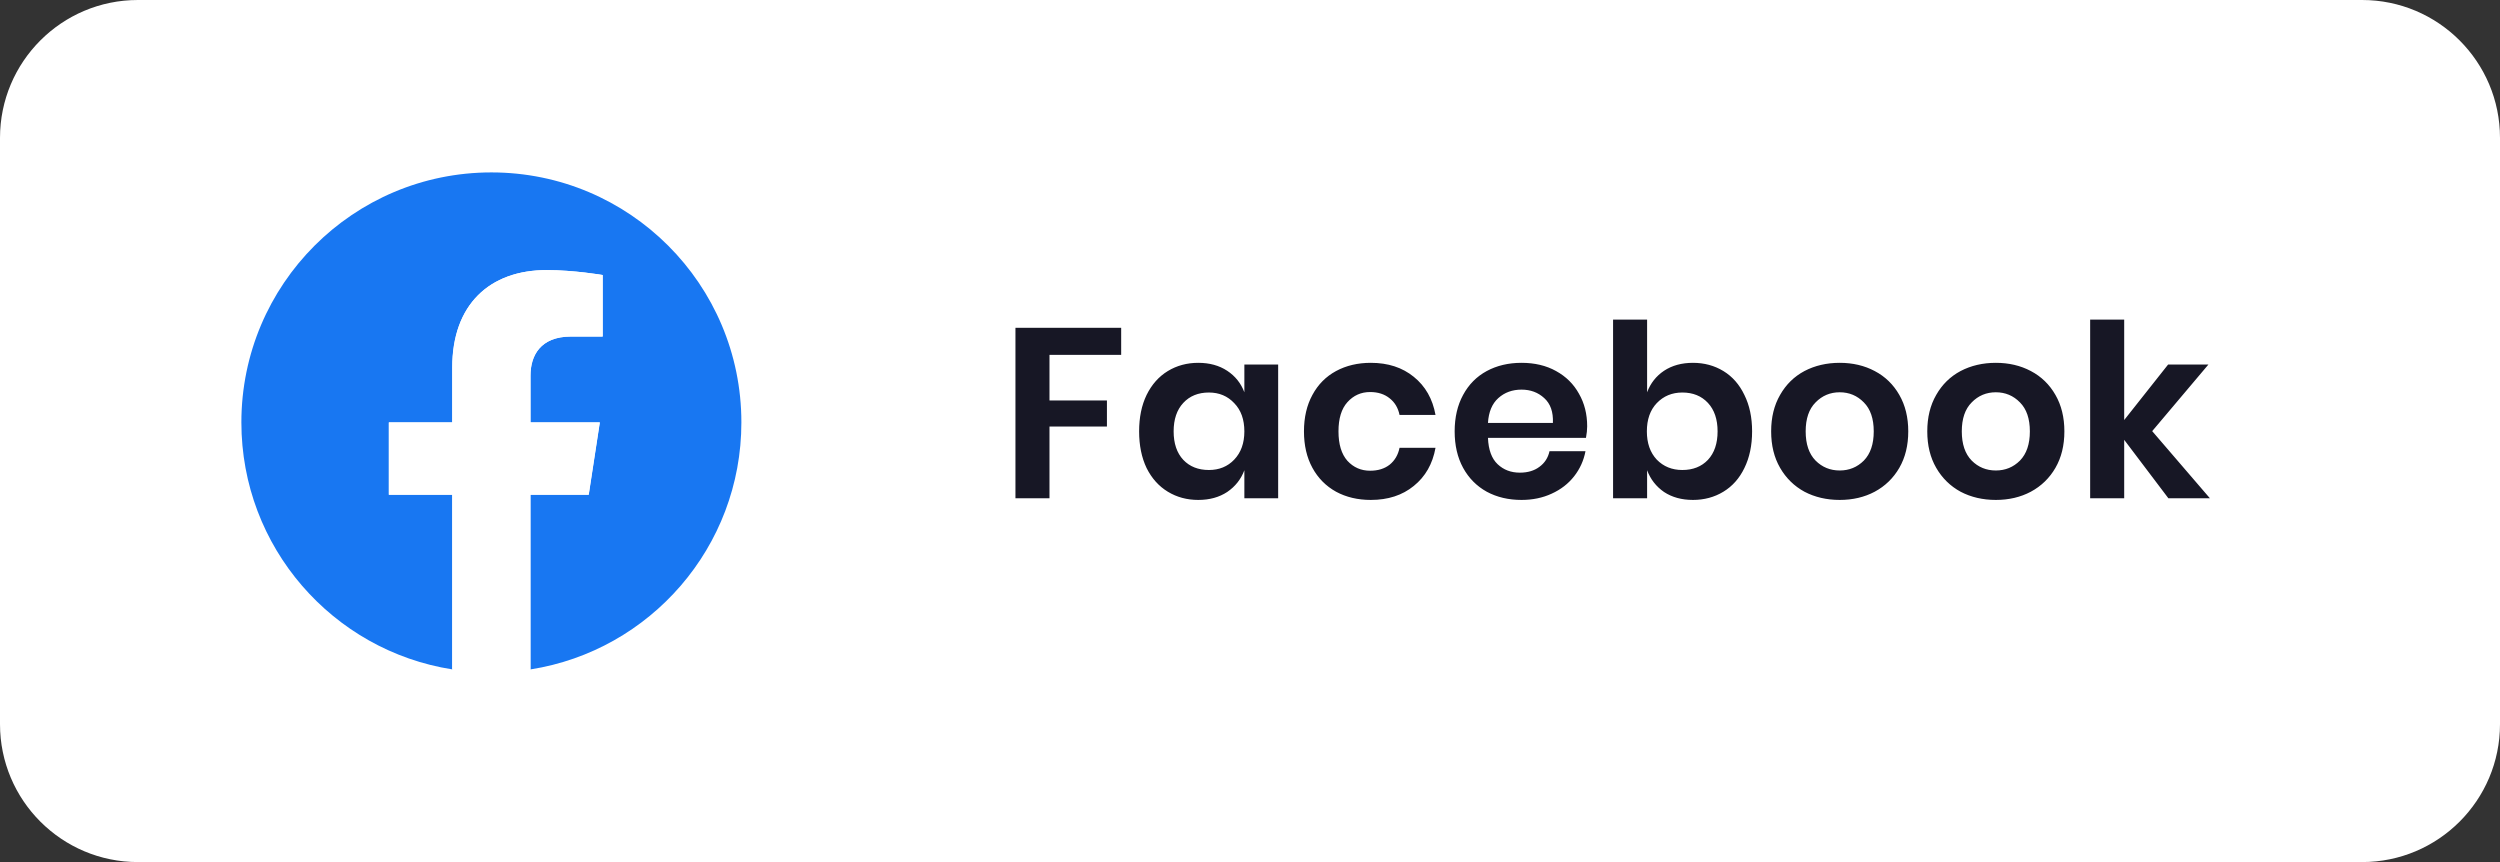 <svg width="145" height="50" viewBox="0 0 145 50" fill="none" xmlns="http://www.w3.org/2000/svg">
    <rect x="0" y="0" width="145" height="50" fill="#333333" stroke="none"/>
    <path d="M0 8C0 3.582 3.582 0 8 0H137C141.418 0 145 3.582 145 8V42C145 46.418 141.418 50 137 50H8C3.582 50 0 46.418 0 42V8Z" fill="white"/>
    <path d="M65.028 19.014V20.582H60.87V23.228H64.202V24.74H60.87V28.898H58.896V19.014H65.028ZM69.499 21.044C70.152 21.044 70.712 21.198 71.179 21.506C71.645 21.814 71.977 22.23 72.173 22.752V21.142H74.133V28.898H72.173V27.274C71.977 27.797 71.645 28.217 71.179 28.534C70.712 28.842 70.152 28.996 69.499 28.996C68.846 28.996 68.257 28.838 67.735 28.52C67.212 28.203 66.802 27.746 66.503 27.148C66.213 26.542 66.069 25.832 66.069 25.02C66.069 24.208 66.213 23.504 66.503 22.906C66.802 22.3 67.212 21.838 67.735 21.52C68.257 21.203 68.846 21.044 69.499 21.044ZM70.115 22.766C69.499 22.766 69.004 22.967 68.631 23.368C68.257 23.77 68.071 24.32 68.071 25.02C68.071 25.72 68.257 26.271 68.631 26.672C69.004 27.064 69.499 27.26 70.115 27.26C70.712 27.26 71.202 27.06 71.585 26.658C71.977 26.248 72.173 25.702 72.173 25.02C72.173 24.33 71.977 23.784 71.585 23.382C71.202 22.972 70.712 22.766 70.115 22.766ZM79.508 21.044C80.506 21.044 81.337 21.315 82 21.856C82.672 22.398 83.092 23.135 83.26 24.068H81.174C81.09 23.658 80.898 23.336 80.6 23.102C80.301 22.86 79.923 22.738 79.466 22.738C78.943 22.738 78.504 22.934 78.15 23.326C77.804 23.709 77.632 24.274 77.632 25.02C77.632 25.767 77.804 26.336 78.15 26.728C78.504 27.111 78.943 27.302 79.466 27.302C79.923 27.302 80.301 27.186 80.6 26.952C80.898 26.71 81.09 26.383 81.174 25.972H83.26C83.092 26.906 82.672 27.643 82 28.184C81.337 28.726 80.506 28.996 79.508 28.996C78.752 28.996 78.08 28.838 77.492 28.52C76.904 28.194 76.446 27.732 76.12 27.134C75.793 26.537 75.63 25.832 75.63 25.02C75.63 24.208 75.793 23.504 76.12 22.906C76.446 22.3 76.904 21.838 77.492 21.52C78.08 21.203 78.752 21.044 79.508 21.044ZM92.056 24.726C92.056 24.922 92.033 25.146 91.986 25.398H86.302C86.33 26.089 86.517 26.598 86.862 26.924C87.208 27.251 87.637 27.414 88.15 27.414C88.608 27.414 88.986 27.302 89.284 27.078C89.592 26.854 89.788 26.551 89.872 26.168H91.958C91.856 26.71 91.636 27.195 91.3 27.624C90.964 28.054 90.53 28.39 89.998 28.632C89.476 28.875 88.892 28.996 88.248 28.996C87.492 28.996 86.82 28.838 86.232 28.52C85.644 28.194 85.187 27.732 84.86 27.134C84.534 26.537 84.37 25.832 84.37 25.02C84.37 24.208 84.534 23.504 84.86 22.906C85.187 22.3 85.644 21.838 86.232 21.52C86.82 21.203 87.492 21.044 88.248 21.044C89.014 21.044 89.681 21.203 90.25 21.52C90.829 21.838 91.272 22.276 91.58 22.836C91.898 23.387 92.056 24.017 92.056 24.726ZM90.068 24.53C90.096 23.896 89.928 23.415 89.564 23.088C89.21 22.762 88.771 22.598 88.248 22.598C87.716 22.598 87.268 22.762 86.904 23.088C86.54 23.415 86.34 23.896 86.302 24.53H90.068ZM98.192 21.044C98.845 21.044 99.433 21.203 99.956 21.52C100.478 21.838 100.884 22.3 101.174 22.906C101.472 23.504 101.622 24.208 101.622 25.02C101.622 25.832 101.472 26.542 101.174 27.148C100.884 27.746 100.478 28.203 99.956 28.52C99.433 28.838 98.845 28.996 98.192 28.996C97.538 28.996 96.978 28.842 96.512 28.534C96.054 28.217 95.728 27.797 95.532 27.274V28.898H93.558V18.538H95.532V22.752C95.728 22.23 96.054 21.814 96.512 21.506C96.978 21.198 97.538 21.044 98.192 21.044ZM97.576 22.766C96.978 22.766 96.484 22.972 96.092 23.382C95.709 23.784 95.518 24.33 95.518 25.02C95.518 25.702 95.709 26.248 96.092 26.658C96.484 27.06 96.978 27.26 97.576 27.26C98.192 27.26 98.686 27.064 99.06 26.672C99.433 26.271 99.62 25.72 99.62 25.02C99.62 24.32 99.433 23.77 99.06 23.368C98.686 22.967 98.192 22.766 97.576 22.766ZM106.703 21.044C107.459 21.044 108.135 21.203 108.733 21.52C109.339 21.838 109.815 22.3 110.161 22.906C110.506 23.504 110.679 24.208 110.679 25.02C110.679 25.832 110.506 26.537 110.161 27.134C109.815 27.732 109.339 28.194 108.733 28.52C108.135 28.838 107.459 28.996 106.703 28.996C105.947 28.996 105.265 28.838 104.659 28.52C104.061 28.194 103.59 27.732 103.245 27.134C102.899 26.537 102.727 25.832 102.727 25.02C102.727 24.208 102.899 23.504 103.245 22.906C103.59 22.3 104.061 21.838 104.659 21.52C105.265 21.203 105.947 21.044 106.703 21.044ZM106.703 22.752C106.152 22.752 105.685 22.948 105.303 23.34C104.92 23.723 104.729 24.283 104.729 25.02C104.729 25.758 104.92 26.322 105.303 26.714C105.685 27.097 106.152 27.288 106.703 27.288C107.253 27.288 107.72 27.097 108.103 26.714C108.485 26.322 108.677 25.758 108.677 25.02C108.677 24.283 108.485 23.723 108.103 23.34C107.72 22.948 107.253 22.752 106.703 22.752ZM115.758 21.044C116.514 21.044 117.19 21.203 117.788 21.52C118.394 21.838 118.87 22.3 119.216 22.906C119.561 23.504 119.734 24.208 119.734 25.02C119.734 25.832 119.561 26.537 119.216 27.134C118.87 27.732 118.394 28.194 117.788 28.52C117.19 28.838 116.514 28.996 115.758 28.996C115.002 28.996 114.32 28.838 113.714 28.52C113.116 28.194 112.645 27.732 112.3 27.134C111.954 26.537 111.782 25.832 111.782 25.02C111.782 24.208 111.954 23.504 112.3 22.906C112.645 22.3 113.116 21.838 113.714 21.52C114.32 21.203 115.002 21.044 115.758 21.044ZM115.758 22.752C115.207 22.752 114.74 22.948 114.358 23.34C113.975 23.723 113.784 24.283 113.784 25.02C113.784 25.758 113.975 26.322 114.358 26.714C114.74 27.097 115.207 27.288 115.758 27.288C116.308 27.288 116.775 27.097 117.158 26.714C117.54 26.322 117.732 25.758 117.732 25.02C117.732 24.283 117.54 23.723 117.158 23.34C116.775 22.948 116.308 22.752 115.758 22.752ZM125.765 28.898L123.203 25.51V28.898H121.229V18.538H123.203V24.362L125.751 21.142H128.089L124.827 25.006L128.173 28.898H125.765Z" fill="#171725"/>
    <path d="M43 24.5C43 16.491 36.509 10 28.5 10C20.491 10 14 16.491 14 24.5C14 31.738 19.299 37.737 26.236 38.825V28.695H22.557V24.5H26.236V21.306C26.236 17.675 28.397 15.665 31.71 15.665C33.299 15.665 34.959 15.951 34.959 15.951V19.518H33.132C31.328 19.518 30.772 20.639 30.772 21.783V24.5H34.793L34.149 28.695H30.772V38.825C37.7 37.737 43 31.738 43 24.5Z" fill="#1877F2"/>
    <path d="M34.141 28.695L34.784 24.5H30.764V21.783C30.764 20.639 31.328 19.518 33.124 19.518H34.951V15.951C34.951 15.951 33.291 15.665 31.702 15.665C28.388 15.665 26.227 17.675 26.227 21.306V24.5H22.549V28.695H26.227V38.825C26.966 38.944 27.721 39 28.492 39C29.262 39 30.017 38.936 30.756 38.825V28.695H34.141Z" fill="white"/>
</svg>